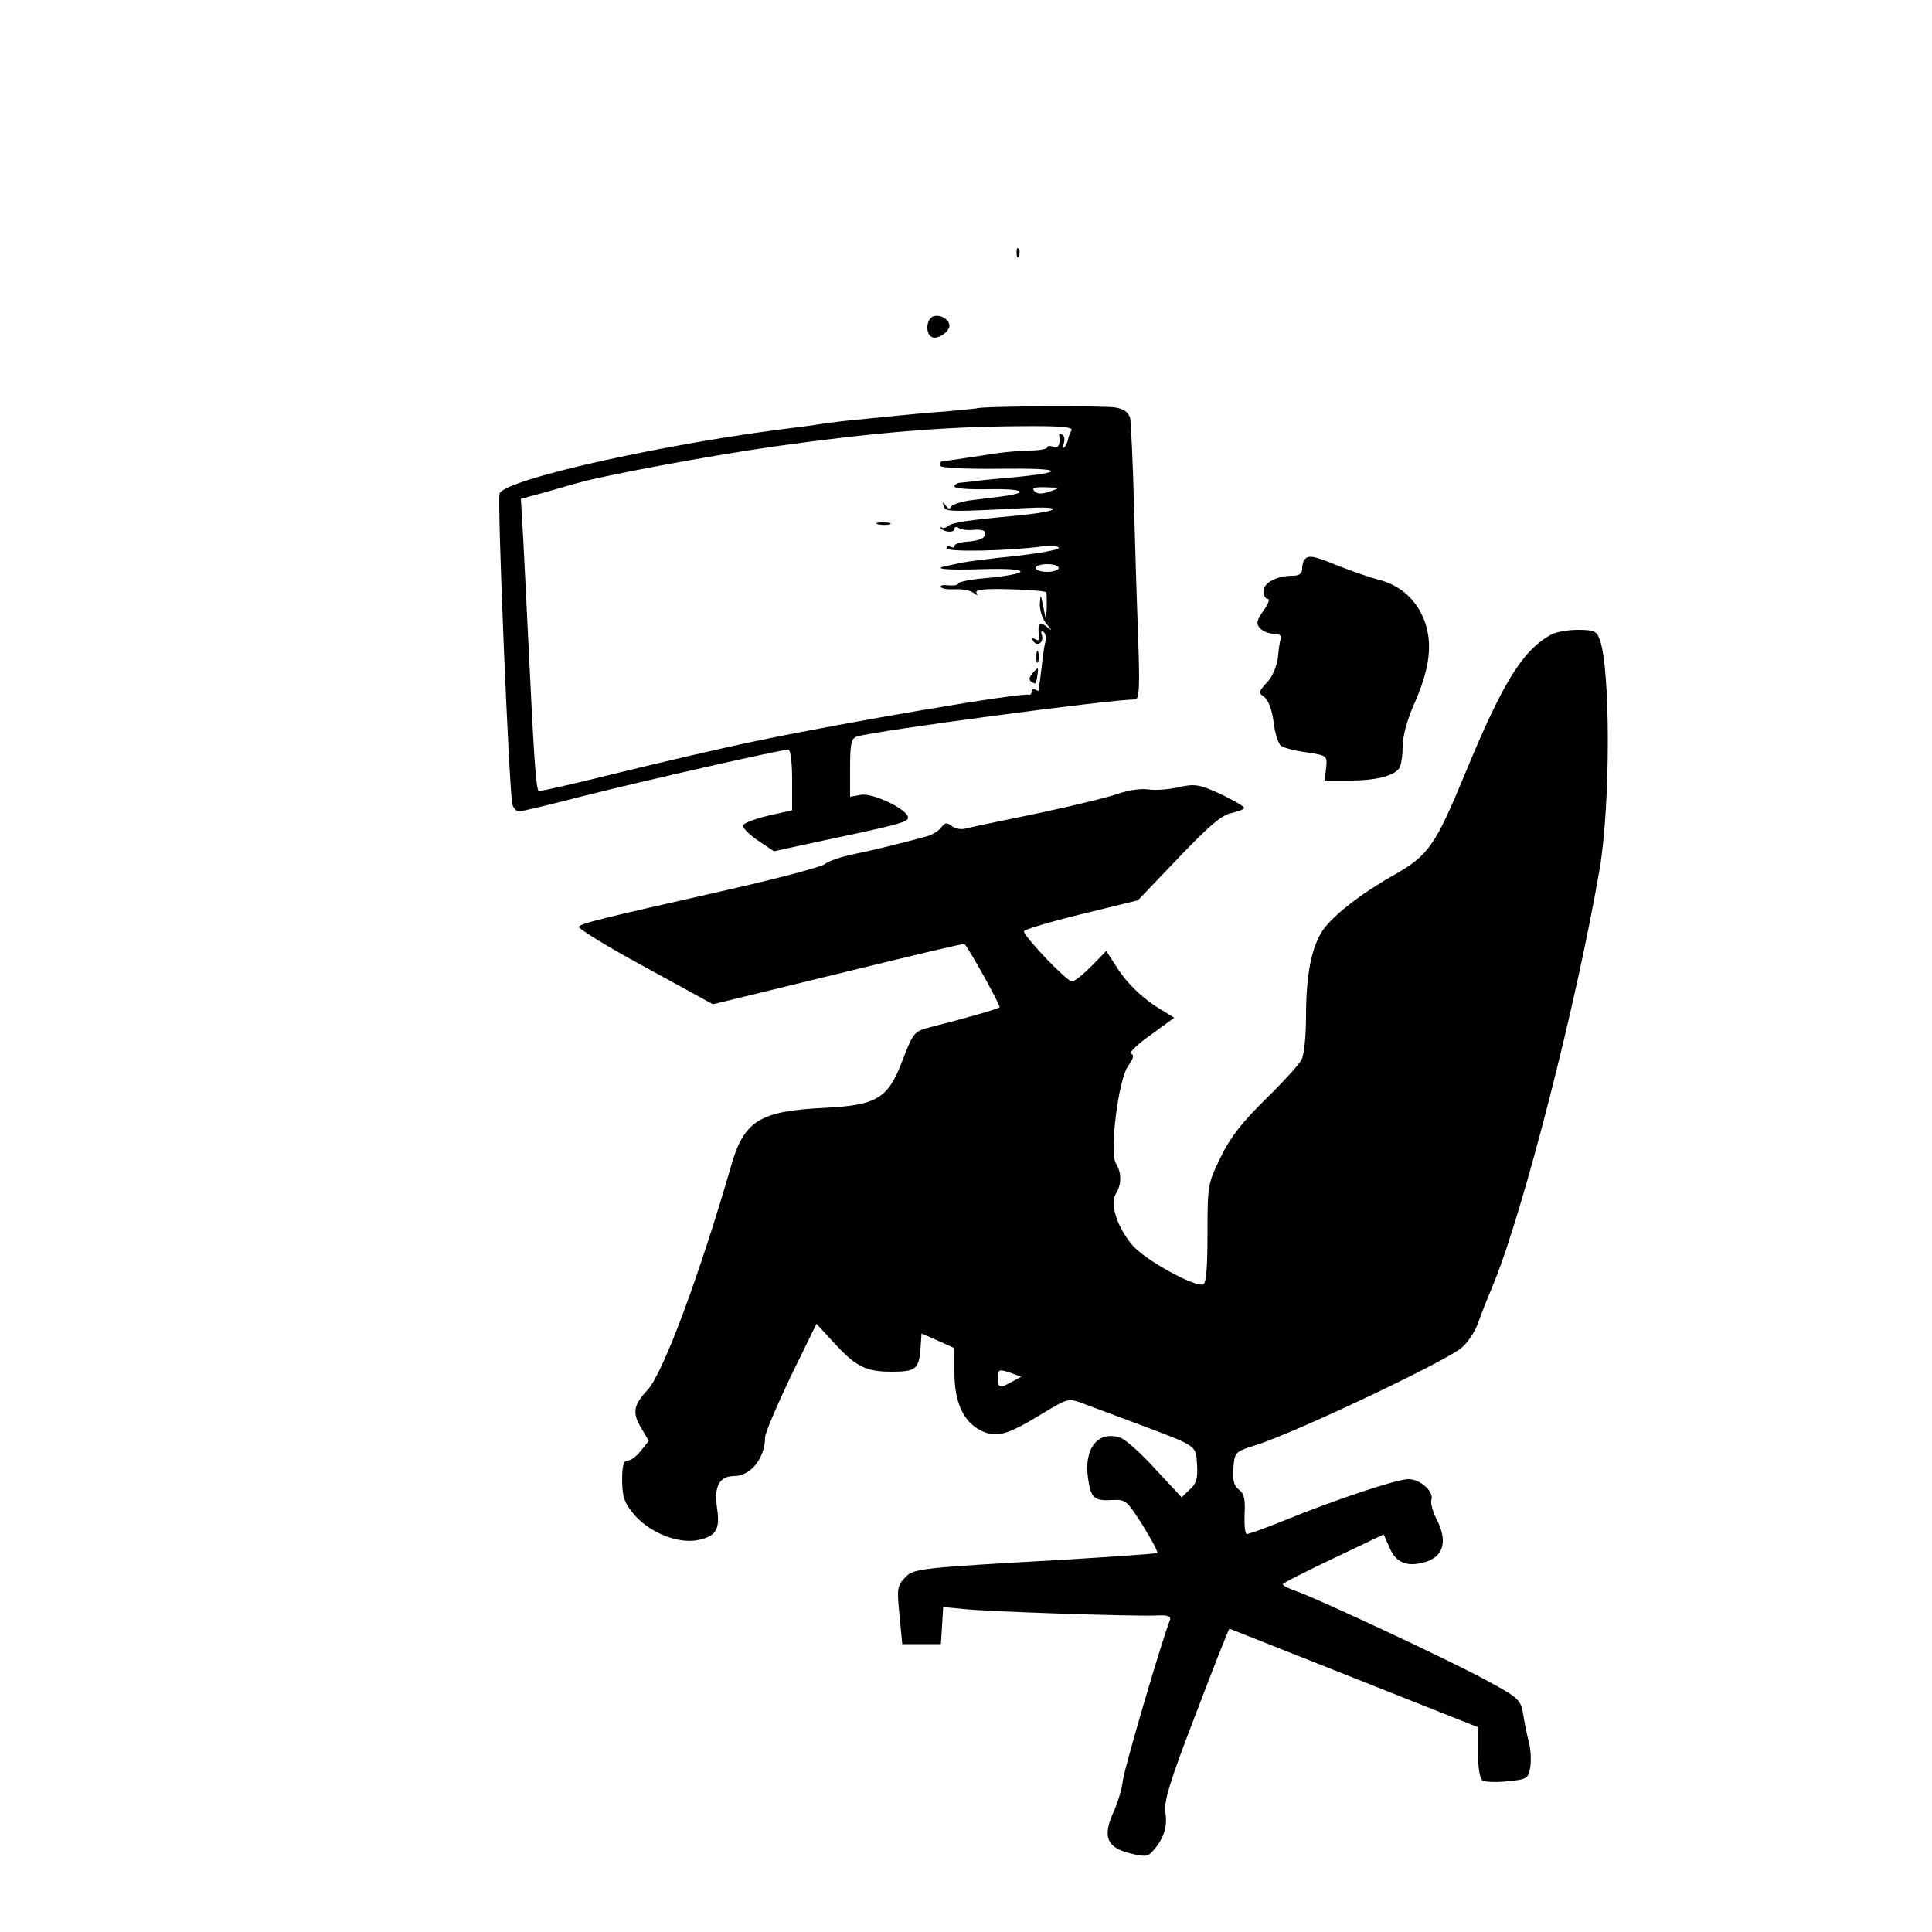 <?xml version="1.0" standalone="no"?>
<!DOCTYPE svg PUBLIC "-//W3C//DTD SVG 20010904//EN"
 "http://www.w3.org/TR/2001/REC-SVG-20010904/DTD/svg10.dtd">
<svg version="1.0" xmlns="http://www.w3.org/2000/svg"
 width="500pt" height="500pt" viewBox="0 0 500 500"
 preserveAspectRatio="xMidYMid meet">

<g transform="translate(0,500) scale(0.1,-0.1)"
fill="#000000" stroke="none">
<path d="M2631 4344 c0 -11 3 -14 6 -6 3 7 2 16 -1 19 -3 4 -6 -2 -5 -13z"/>
<path d="M2418 4182 c-21 -4 -25 -47 -5 -55 14 -5 41 12 44 28 2 16 -20 31
-39 27z"/>
<path d="M2527 3943 c-1 0 -38 -4 -82 -8 -44 -3 -96 -8 -115 -10 -19 -2 -64
-6 -100 -10 -36 -3 -76 -8 -90 -10 -14 -2 -45 -7 -70 -10 -336 -40 -763 -135
-777 -172 -7 -17 25 -776 33 -805 3 -10 11 -18 17 -18 7 0 82 18 167 40 154
39 511 120 530 120 6 0 10 -32 10 -78 l0 -79 -62 -14 c-34 -8 -63 -19 -65 -25
-2 -6 15 -23 38 -39 l42 -28 106 23 c213 45 241 52 241 64 0 21 -92 65 -122
59 l-28 -5 0 75 c0 63 3 76 18 81 55 16 650 95 720 96 10 0 12 29 8 143 -3 78
-8 237 -11 352 -3 116 -8 220 -10 232 -3 14 -15 24 -36 28 -25 6 -356 4 -362
-2z m246 -57 c-4 -6 -8 -17 -9 -24 -2 -8 -6 -17 -10 -20 -4 -4 -4 1 -1 10 3
10 2 20 -4 23 -5 4 -9 3 -8 -2 4 -23 -2 -35 -16 -29 -8 3 -15 2 -15 -2 0 -4
-21 -8 -47 -8 -27 -1 -64 -4 -83 -7 -39 -6 -131 -20 -142 -21 -5 -1 -7 -5 -5
-11 1 -6 61 -9 157 -8 164 2 175 -9 25 -23 -49 -4 -94 -9 -100 -10 -5 -1 -18
-2 -27 -3 -10 0 -18 -5 -18 -10 0 -5 38 -8 85 -7 90 2 114 -8 43 -18 -24 -3
-63 -8 -88 -11 -25 -4 -47 -11 -49 -17 -2 -6 -7 -5 -13 3 -8 12 -9 11 -6 -1 5
-15 14 -15 208 -5 108 6 97 -8 -15 -19 -130 -12 -170 -18 -181 -27 -6 -5 -14
-7 -17 -4 -4 3 -5 2 -2 -2 9 -11 35 -12 35 -2 0 6 6 7 12 2 7 -4 25 -6 40 -4
16 1 28 -2 28 -8 0 -14 -13 -20 -49 -23 -17 -1 -31 -6 -31 -11 0 -4 -4 -5 -10
-2 -5 3 -10 2 -10 -4 0 -10 161 -7 248 5 23 3 42 1 42 -4 0 -5 -51 -14 -112
-21 -62 -6 -124 -14 -138 -17 -14 -3 -30 -6 -37 -8 -44 -8 -7 -12 89 -9 126 4
134 -11 11 -23 -40 -3 -73 -10 -73 -14 0 -4 -11 -6 -25 -5 -14 2 -23 0 -20 -4
2 -5 19 -7 37 -6 18 1 39 -3 47 -9 11 -8 13 -8 8 0 -4 8 21 11 86 9 51 -1 93
-5 95 -8 1 -4 1 -22 1 -39 l-2 -33 -7 35 c-7 34 -7 34 -9 6 0 -16 7 -39 17
-50 16 -20 16 -20 0 -7 -19 14 -23 7 -19 -28 2 -8 -2 -10 -10 -5 -8 4 -10 3
-5 -5 10 -16 29 -3 22 16 -3 8 -1 11 4 8 6 -3 8 -16 5 -28 -3 -12 -7 -40 -9
-62 -3 -22 -5 -42 -6 -45 -1 -3 -2 -9 -1 -13 1 -5 -3 -6 -9 -2 -5 3 -10 1 -10
-4 0 -6 -3 -10 -7 -9 -22 6 -467 -70 -698 -118 -93 -19 -259 -58 -369 -85
-109 -27 -200 -48 -202 -46 -7 6 -13 102 -24 332 -6 121 -13 266 -16 322 l-6
102 59 16 c32 9 72 21 88 25 64 19 338 70 505 94 263 37 445 52 642 53 101 1
136 -2 131 -11z m-56 -158 c-21 -7 -32 -7 -40 1 -8 8 0 11 29 10 39 -1 39 -1
11 -11z m23 -198 c0 -5 -13 -10 -30 -10 -16 0 -30 5 -30 10 0 6 14 10 30 10
17 0 30 -4 30 -10z"/>
<path d="M2273 3643 c9 -2 23 -2 30 0 6 3 -1 5 -18 5 -16 0 -22 -2 -12 -5z"/>
<path d="M2682 3300 c0 -14 2 -19 5 -12 2 6 2 18 0 25 -3 6 -5 1 -5 -13z"/>
<path d="M2671 3256 c-8 -10 -9 -16 -1 -21 5 -3 10 -5 11 -3 4 18 7 38 4 38
-1 0 -8 -6 -14 -14z"/>
<path d="M3377 3553 c-4 -3 -7 -15 -7 -25 0 -12 -7 -18 -24 -18 -42 0 -76 -18
-76 -40 0 -11 5 -20 11 -20 6 0 1 -14 -11 -30 -18 -25 -19 -34 -10 -45 7 -8
23 -15 36 -15 14 0 22 -5 19 -12 -3 -7 -6 -30 -8 -51 -3 -22 -14 -49 -28 -63
-22 -24 -23 -27 -7 -38 10 -7 20 -33 24 -64 3 -28 12 -56 19 -62 6 -5 36 -13
66 -17 54 -8 54 -9 51 -41 l-4 -32 66 0 c67 0 115 12 128 33 4 7 8 31 8 55 0
27 12 71 32 115 39 90 46 153 24 212 -21 54 -63 91 -119 105 -23 6 -69 22
-102 35 -63 26 -77 29 -88 18z"/>
<path d="M4015 3358 c-75 -41 -126 -124 -225 -364 -76 -183 -93 -208 -185
-260 -83 -47 -155 -103 -182 -142 -29 -44 -43 -115 -43 -223 0 -50 -5 -100
-12 -112 -6 -12 -48 -58 -93 -102 -60 -59 -91 -98 -116 -150 -33 -68 -34 -72
-34 -197 0 -85 -3 -129 -11 -132 -22 -8 -152 64 -184 102 -40 48 -58 107 -42
133 15 24 15 54 0 78 -17 28 6 218 32 253 13 18 16 28 7 31 -6 2 16 24 50 48
l62 45 -29 18 c-50 29 -92 69 -120 113 l-27 42 -38 -39 c-22 -22 -44 -40 -51
-40 -13 0 -124 116 -124 130 0 4 66 24 148 44 l147 36 105 110 c79 83 113 112
138 116 17 4 32 10 32 13 0 4 -28 20 -61 36 -55 25 -66 27 -108 18 -25 -6 -61
-9 -79 -6 -18 3 -51 -2 -75 -10 -23 -9 -118 -32 -212 -52 -93 -19 -179 -37
-189 -40 -11 -2 -26 1 -34 8 -11 9 -17 8 -26 -4 -6 -9 -22 -19 -36 -23 -62
-17 -130 -34 -188 -46 -35 -7 -69 -19 -77 -26 -7 -7 -124 -38 -261 -69 -323
-73 -367 -84 -376 -93 -4 -4 72 -51 170 -104 l177 -97 324 79 c179 44 326 79
327 77 12 -12 94 -160 91 -164 -4 -4 -91 -29 -182 -52 -39 -10 -42 -14 -70
-87 -37 -97 -66 -114 -199 -121 -171 -8 -211 -33 -245 -154 -81 -280 -175
-533 -215 -576 -37 -40 -40 -59 -17 -98 l20 -34 -20 -25 c-11 -15 -27 -26 -35
-26 -10 0 -14 -13 -14 -52 1 -45 6 -58 34 -91 40 -44 110 -72 160 -63 48 9 60
27 52 81 -9 57 5 85 44 85 43 0 80 47 80 100 0 11 30 81 66 157 l67 137 48
-52 c54 -59 81 -72 147 -72 61 0 70 7 74 57 l3 42 43 -19 42 -19 0 -63 c0 -77
23 -127 68 -150 41 -20 67 -13 162 45 65 39 65 39 105 24 22 -8 90 -34 150
-56 145 -55 140 -51 143 -103 2 -35 -2 -48 -19 -63 l-21 -20 -67 72 c-36 40
-77 77 -91 82 -58 20 -96 -27 -84 -106 7 -50 16 -58 64 -55 33 2 37 -2 77 -65
23 -37 40 -69 38 -72 -2 -2 -107 -9 -232 -17 -392 -22 -399 -23 -422 -48 -19
-20 -20 -29 -13 -97 l7 -74 50 0 50 0 3 48 3 48 52 -5 c62 -7 434 -19 496 -17
32 2 42 -1 39 -11 -23 -59 -118 -384 -122 -415 -2 -21 -13 -58 -24 -82 -29
-64 -18 -92 41 -107 40 -10 48 -9 60 5 29 32 39 64 33 100 -4 29 10 77 79 256
46 121 85 220 87 220 2 -1 147 -58 323 -128 l320 -127 0 -65 c0 -41 5 -69 12
-73 7 -4 36 -5 65 -2 49 5 53 7 58 35 3 17 2 46 -3 65 -5 19 -12 53 -15 74 -7
38 -11 42 -102 91 -101 54 -420 203 -482 226 -21 7 -38 15 -38 19 0 3 59 33
131 67 l130 62 15 -34 c17 -41 48 -52 97 -36 44 15 53 55 25 109 -10 20 -16
42 -14 49 9 22 -29 56 -60 55 -31 -1 -186 -52 -323 -108 -47 -19 -89 -34 -94
-34 -5 0 -7 23 -6 51 2 40 -1 54 -15 64 -13 10 -16 24 -14 55 3 42 4 43 58 60
101 32 465 204 529 249 17 13 37 41 47 69 9 26 28 73 41 104 77 190 214 725
273 1070 28 166 28 519 0 593 -8 22 -15 25 -57 25 -27 0 -57 -6 -68 -12z
m-1396 -1934 c-33 -18 -36 -17 -36 10 0 22 2 23 30 14 l30 -11 -24 -13z"/>
</g>
</svg>
